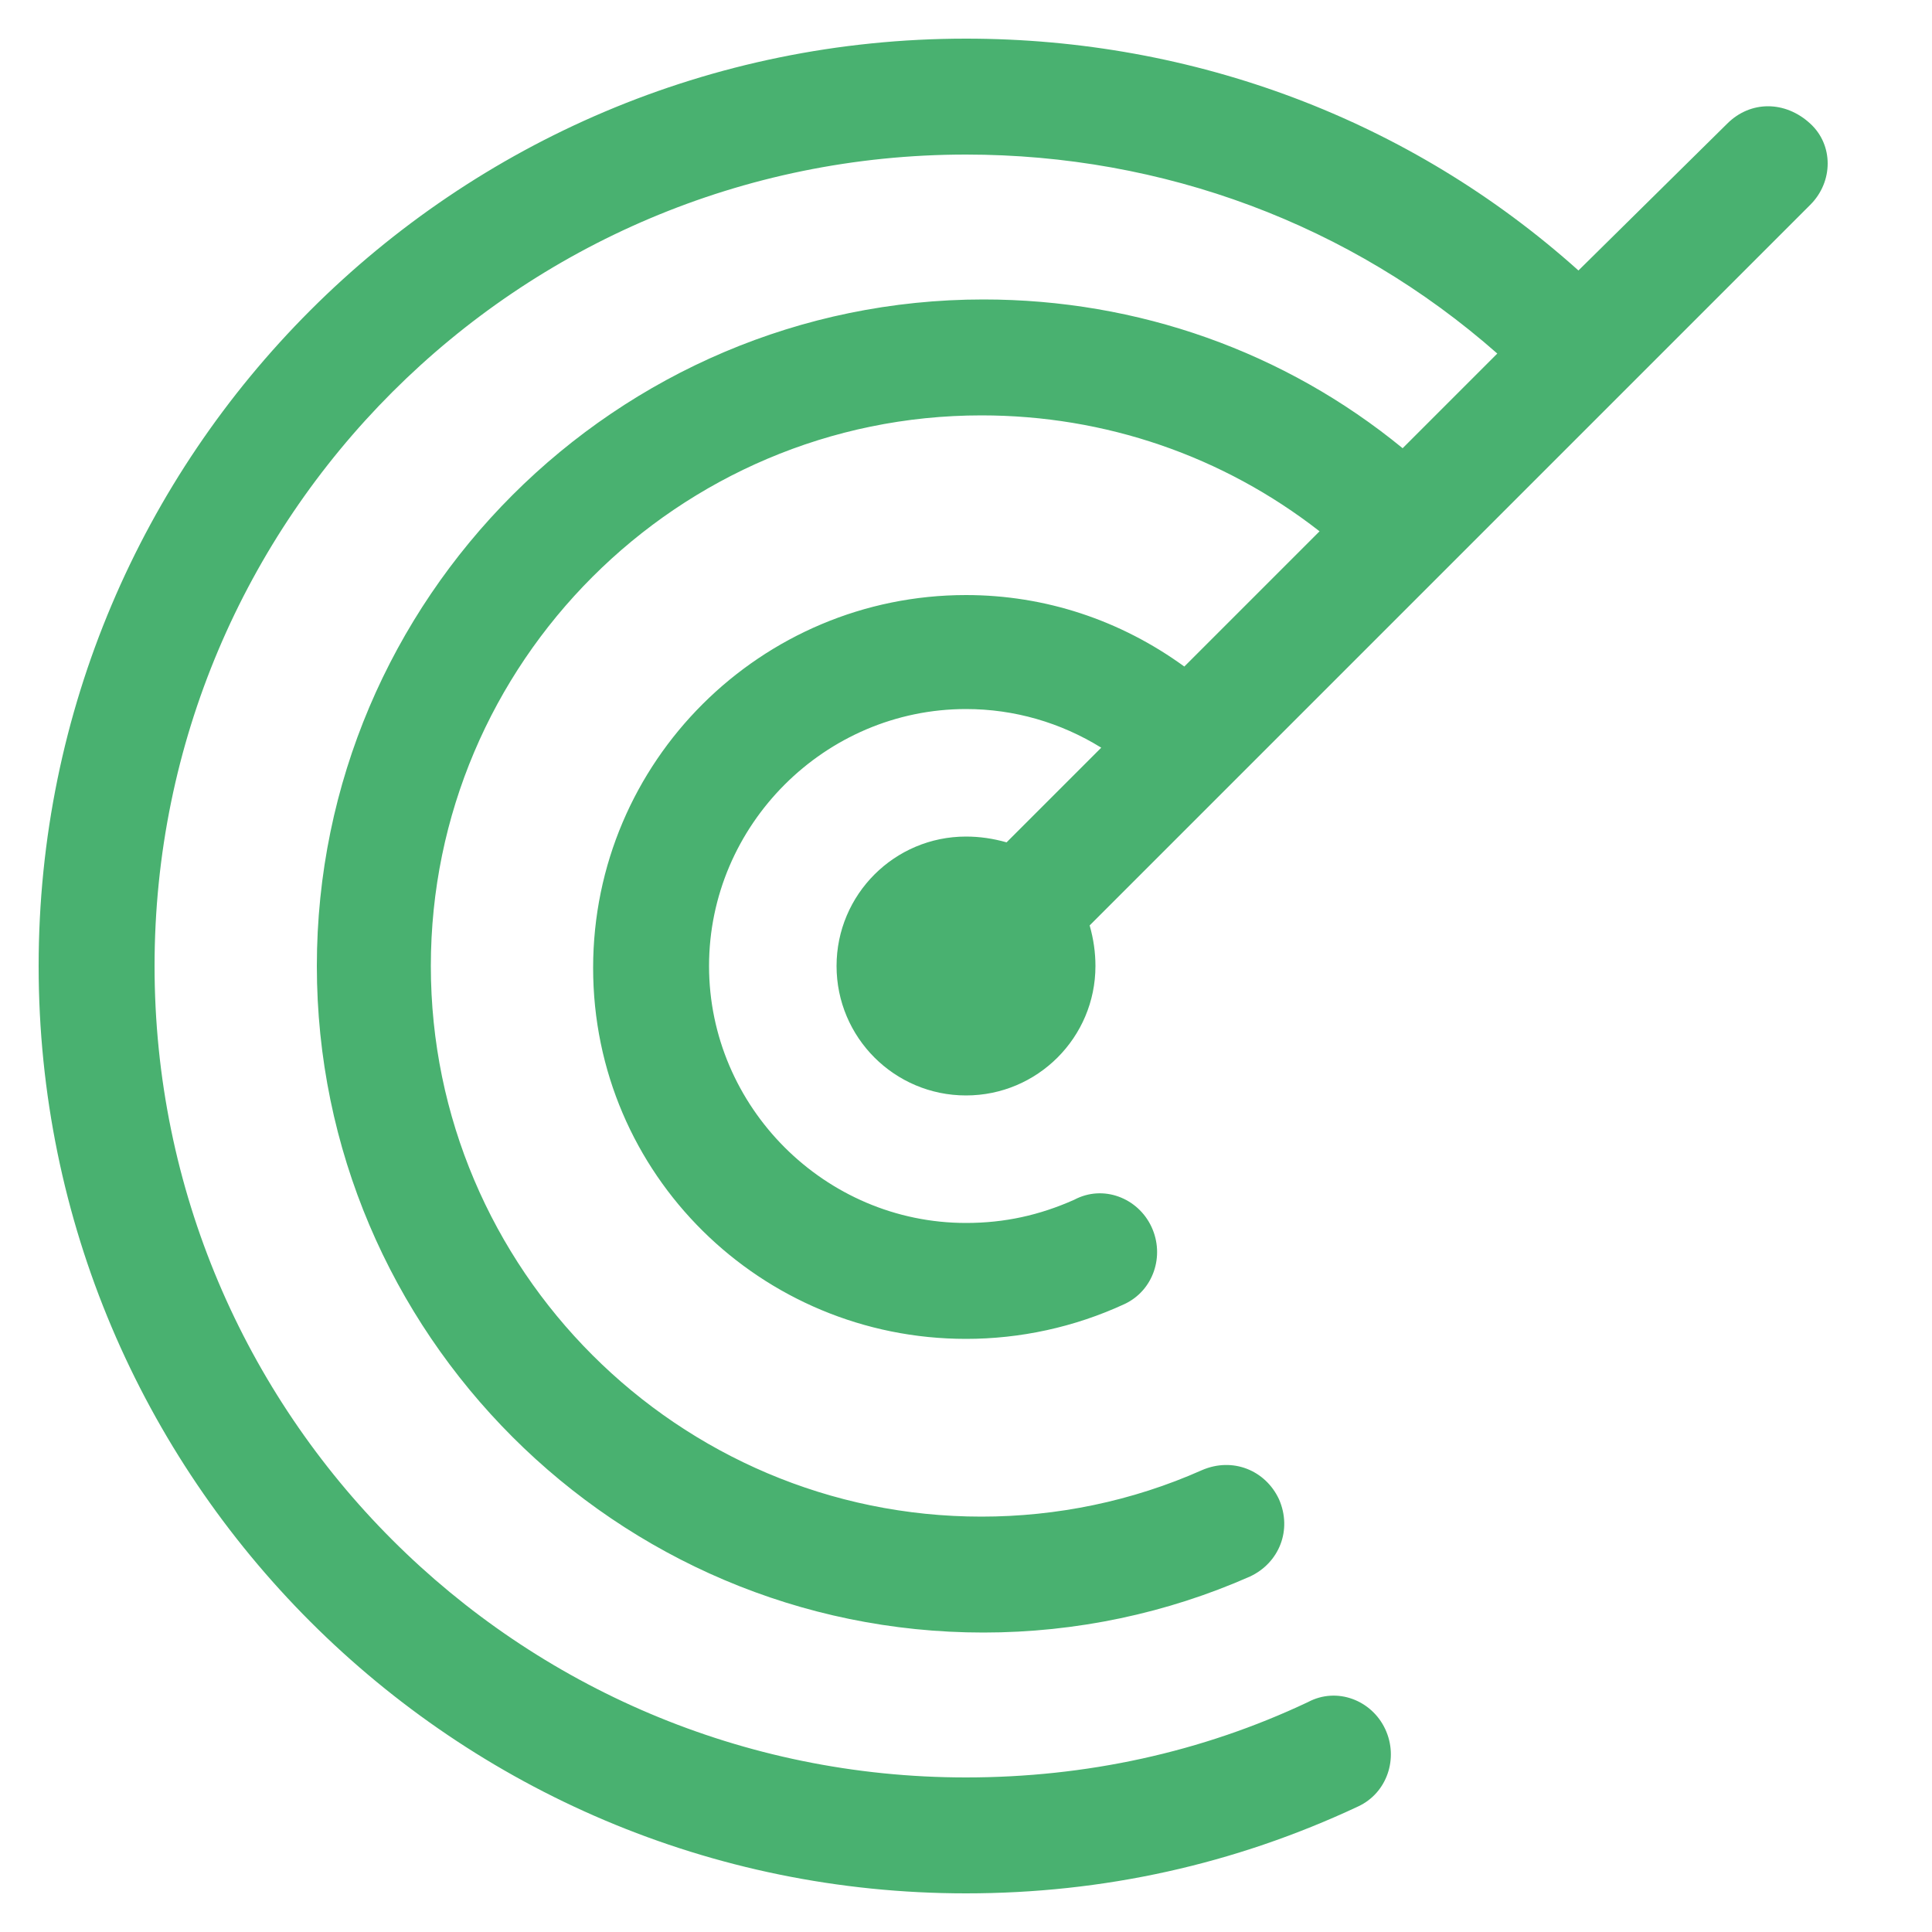 <?xml version="1.0" encoding="utf-8"?>
<!-- Generator: Adobe Illustrator 21.1.0, SVG Export Plug-In . SVG Version: 6.00 Build 0)  -->
<svg version="1.1" id="Layer_1" xmlns="http://www.w3.org/2000/svg" xmlns:xlink="http://www.w3.org/1999/xlink" x="0px" y="0px"
	 viewBox="0 0 100 100" style="enable-background:new 0 0 100 100;" xml:space="preserve">
<style type="text/css">
	.st0{fill:#49B170;}
</style>
<g>
	<path class="st0" d="M89.4,6.4L81.7,14C73,6.2,61.8,2,50,2C23.5,2,2,23.5,2,50s21.5,48,48,48c7.1,0,13.9-1.5,20.3-4.5
		c1.5-0.7,2.1-2.5,1.4-4c-0.7-1.5-2.5-2.2-4-1.4C62.2,90.7,56.2,92,50,92C26.8,92,8,73.2,8,50S26.8,8,50,8
		c10.2,0,19.9,3.6,27.5,10.3l-4.9,4.9c-6.1-5-13.7-7.7-21.7-7.7c-19,0-34.5,15.5-34.5,34.5s15.5,34.5,34.5,34.5
		c4.8,0,9.5-1,13.8-2.9c1.5-0.7,2.2-2.4,1.5-4c-0.7-1.5-2.4-2.2-4-1.5c-3.6,1.6-7.5,2.4-11.4,2.4c-15.7,0-28.5-12.8-28.5-28.5
		s12.8-28.5,28.5-28.5c6.4,0,12.5,2.1,17.5,6l-7,7c-3.3-2.4-7.2-3.7-11.3-3.7c-10.6,0-19.3,8.6-19.3,19.3S39.4,69.3,50,69.3
		c2.8,0,5.6-0.6,8.2-1.8c1.5-0.7,2.1-2.5,1.4-4c-0.7-1.5-2.5-2.2-4-1.4c-1.8,0.8-3.6,1.2-5.6,1.2c-7.3,0-13.3-6-13.3-13.3
		s6-13.3,13.3-13.3c2.5,0,4.9,0.7,7,2l-4.9,4.9c-0.7-0.2-1.4-0.3-2.1-0.3c-3.7,0-6.7,3-6.7,6.7s3,6.7,6.7,6.7s6.7-3,6.7-6.7
		c0-0.7-0.1-1.4-0.3-2.1l18.5-18.5c0,0,0,0,0,0c0,0,0,0,0,0l18.8-18.8c1.2-1.2,1.2-3.1,0-4.2C92.4,5.2,90.6,5.2,89.4,6.4z"/>
</g>
</svg>
